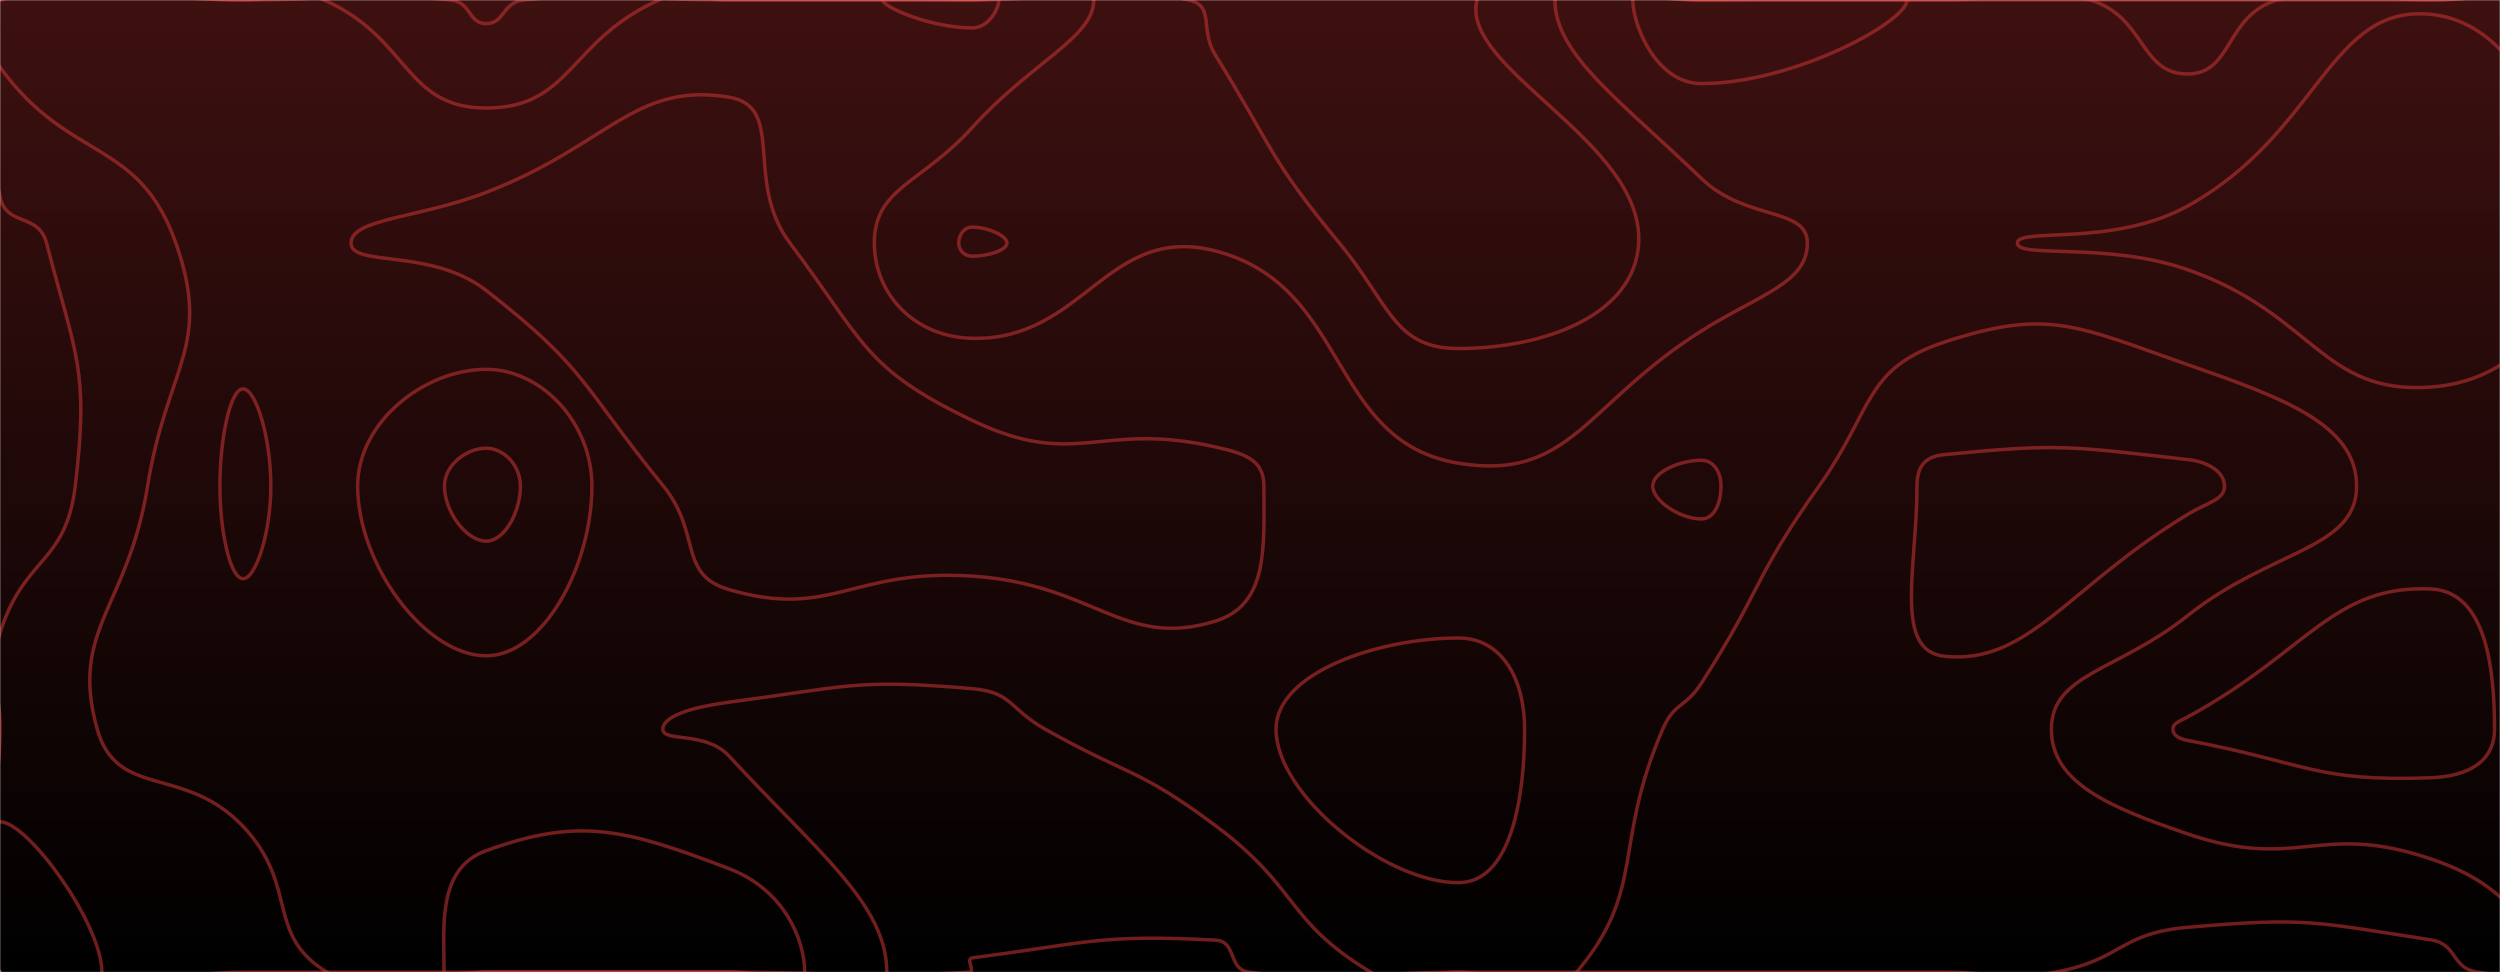 <svg xmlns="http://www.w3.org/2000/svg" version="1.1" xmlns:xlink="http://www.w3.org/1999/xlink" xmlns:svgjs="http://svgjs.dev/svgjs" width="1440" height="560" preserveAspectRatio="none" viewBox="0 0 1440 560"><g mask="url(&quot;#SvgjsMask1431&quot;)" fill="none"><rect width="1440" height="560" x="0" y="0" fill="url(&quot;#SvgjsLinearGradient1432&quot;)"></rect><path d="M26.81 140C22.22 122.32 3.36 130.75 0 113.19C-10.04 60.75 -31.29 25.3 0 0C38.71 -31.29 70 0 140 0C199.79 0 201.5 -5.65 259.58 0C271.5 1.16 269.69 13.61 280 13.61C290.79 13.61 289.29 1.21 301.78 0C359.29 -5.59 360.89 0 420 0C490 0 490 0 560 0C622.35 0 630.07 -12.33 684.69 0C700.07 3.47 690.76 16.71 700 31.61C734.16 86.71 730.44 90.4 771.49 140C800.44 174.97 802.76 200.75 840 200.75C888.95 200.75 941.62 181.87 943.87 140C947.01 81.5 840.56 39.58 850.77 0C858.62 -30.42 915.38 0 980 0C1050 0 1050 0 1120 0C1190 0 1190 0 1260 0C1330 0 1330 0 1400 0C1470 0 1505 -35 1540 0C1575 35 1540 70 1540 140C1540 210 1540 210 1540 280C1540 350 1540 350 1540 420C1540 490 1571.2 521.2 1540 560C1514.92 591.2 1481.51 567.21 1427.45 560C1411.51 557.87 1416.03 543.8 1400 541.33C1332.31 530.88 1328.68 528.22 1260 534.15C1220.5 537.56 1222.76 552.78 1183.64 560C1152.76 565.7 1151.82 560 1120 560C1050 560 1050 560 980 560C910 560 910 560 840 560C779.8 560 776.8 567.55 719.6 560C706.8 558.31 712.85 542.17 700 541.51C633.05 538.05 626.92 543.04 560 551.76C555.97 552.29 562.15 559.76 558.11 560C492.15 563.88 489.06 560 420 560C350 560 350 560 280 560C210 560 210 560 140 560C70 560 35 595 0 560C-35 525 0 490 0 420C0 392.33 -7.97 390.4 0 364.65C13.69 320.4 37.93 325.25 43.33 280C51.34 212.92 43.88 205.73 26.81 140" stroke="rgba(194, 51, 51, 0.58)" stroke-width="2"></path><path d="M560 130.82C555.09 130.82 552.22 135.6 552.22 140C552.22 143.97 555.32 147.57 560 147.57C569.21 147.57 580 144.13 580 140C580 135.75 568.98 130.82 560 130.82" stroke="rgba(194, 51, 51, 0.58)" stroke-width="2"></path><path d="M280 258.18C268.53 258.18 256 267.98 256 280C256 294.74 268.72 311.7 280 311.7C290.6 311.7 299.76 294.97 299.76 280C299.76 268.21 290.41 258.18 280 258.18" stroke="rgba(194, 51, 51, 0.58)" stroke-width="2"></path><path d="M1120 261.85C1108.57 262.97 1104.19 268.67 1104.19 280C1104.19 326.74 1090.41 374.9 1120 378C1168.31 383.06 1190.81 338.37 1260 296.33C1271.46 289.37 1281.3 288 1281.3 280C1281.3 272.18 1272.72 266.12 1260 264.69C1192.07 257.05 1186.48 255.32 1120 261.85" stroke="rgba(194, 51, 51, 0.58)" stroke-width="2"></path><path d="M101.28 140C79.86 79.19 39.86 93.82 0 38.72C-10.78 23.82 -15.17 4.19 0 0C54.83 -15.17 70 0 140 0C163.33 0 166.1 -9.14 186.67 0C236.1 21.97 232.88 62.22 280 62.22C329.32 62.22 327.49 23.14 379.56 0C397.49 -7.97 399.78 0 420 0C490 0 490 0 560 0C595 0 630 -14.99 630 0C630 21.73 593.98 35.8 560 73.44C530.78 105.8 503.61 108.08 503.61 140C503.61 168.79 526.03 194.08 560 194.86C624.23 196.34 637.76 128.53 700 144.52C777.76 164.5 764.63 254.37 840 266.79C904.63 277.43 912.88 232.97 980 190.64C1013.4 169.58 1041.03 163.1 1041.03 140C1041.03 119.18 1005.41 127.28 980 102.81C932.72 57.28 895.64 31.45 895.64 0C895.64 -19.95 937.82 0 980 0C1050 0 1050 0 1120 0C1162 0 1165.91 -11.59 1204 0C1235.91 9.71 1232.43 42.61 1260 42.61C1286.22 42.61 1281.43 9.18 1311.58 0C1351.43 -12.13 1355.79 0 1400 0C1470 0 1505 -35 1540 0C1575 35 1540 70 1540 140C1540 164 1551.96 168.76 1540 188C1508.45 238.76 1462.63 226.34 1452.97 280C1441.75 342.34 1470.47 352.29 1498.25 420C1513.98 458.35 1528.5 453.54 1540 492.12C1549.37 523.54 1553.33 539.39 1540 560C1531.37 573.33 1515.28 568.96 1496.08 560C1445.28 536.3 1453.38 512.69 1400 494.67C1335.34 472.84 1324.13 502.24 1260 480.31C1214.93 464.9 1181.6 450.92 1181.6 420C1181.6 388.1 1220.09 386.45 1260 354.67C1307.99 316.45 1357.39 316.58 1357.39 280C1357.39 244.25 1314.64 229.1 1260 210C1195.95 187.62 1179.54 177.4 1120 197.04C1073.41 212.4 1079.54 235.38 1047.74 280C1009.54 333.61 1015.67 338.03 980 393.51C970.66 408.03 964.52 404.27 957.73 420C928.58 487.51 948.47 512.01 908.11 560C889.6 582.01 874.06 560 840 560C814.8 560 809.92 572.27 789.6 560C739.92 530.01 749 512.04 700 475.47C655.2 442.04 651.07 447.62 602 420C581.07 408.22 583.22 398.66 560 396.67C492.22 390.88 488.85 395.43 420 404.44C399.76 407.09 381.82 412.22 381.82 420C381.82 427.78 406.38 420.78 420 435.56C470.88 490.78 510.81 520.86 510.81 560C510.81 583.08 465.4 560 420 560C350 560 350 560 280 560C234.23 560 222.45 580.39 188.46 560C152.45 538.39 172.45 510.3 140 476C106.22 440.3 67.38 460.56 56 420C39.88 362.56 73.6 350.5 85 280C96.24 210.5 122.36 199.83 101.28 140" stroke="rgba(194, 51, 51, 0.58)" stroke-width="2"></path><path d="M280 212.73C244.63 212.73 206 242.93 206 280C206 325.44 245.21 377.74 280 377.74C312.68 377.74 340.94 326.14 340.94 280C340.94 243.64 312.1 212.73 280 212.73" stroke="rgba(194, 51, 51, 0.58)" stroke-width="2"></path><path d="M0 473.33C16.06 473.33 58.71 532.24 58.71 560C58.71 575.57 11.85 577.5 0 560C-17.5 534.17 -13.3 473.33 0 473.33" stroke="rgba(194, 51, 51, 0.58)" stroke-width="2"></path><path d="M202.22 140C202.22 125.83 241.25 125.78 280 110.83C350.14 83.78 365.49 46.91 420 56C452.99 61.5 428.18 104.34 455 140C498.18 197.42 497.54 212.23 560 242.16C620.04 270.94 633.09 242.35 700 257.42C717.09 261.27 728 264.79 728 280C728 314.97 730.86 348.26 700 357.78C646.86 374.18 630.54 336.42 560 331.85C490.54 327.35 479.14 356.87 420 339.63C390.2 330.94 404.32 307.33 382.12 280C334.32 221.15 338.34 212.67 280 167.27C248.39 142.67 202.22 154.05 202.22 140" stroke="rgba(194, 51, 51, 0.58)" stroke-width="2"></path><path d="M560 16.07C536.29 16.07 508.42 4.11 508.42 0C508.42 -3.92 534.21 0 560 0C567.65 0 575.31 -3.28 575.31 0C575.31 4.76 569.74 16.07 560 16.07" stroke="rgba(194, 51, 51, 0.58)" stroke-width="2"></path><path d="M980 48.13C954.14 48.13 940.51 14.72 940.51 0C940.51 -9.34 960.26 0 980 0C1039.23 0 1098.46 -11.57 1098.46 0C1098.46 12.49 1033.11 48.13 980 48.13" stroke="rgba(194, 51, 51, 0.58)" stroke-width="2"></path><path d="M1162 140C1162 130.8 1217.17 142.41 1260 118.7C1336.17 76.53 1341.49 2.5 1400 8.24C1450.11 13.15 1477.24 78.38 1477.24 140C1477.24 185.74 1445.8 219.73 1400 222.96C1337.18 227.39 1332.65 180.63 1260 155.31C1213.65 139.15 1162 149.1 1162 140" stroke="rgba(194, 51, 51, 0.58)" stroke-width="2"></path><path d="M126.67 280C126.67 252.04 132.71 224 140 224C147.38 224 156 252.05 156 280C156 306.72 147.38 333.33 140 333.33C132.71 333.33 126.67 306.7 126.67 280" stroke="rgba(194, 51, 51, 0.58)" stroke-width="2"></path><path d="M952 280C952 271.82 967.64 265.11 980 265.11C987.28 265.11 991.29 272.24 991.29 280C991.29 289.15 987.75 298.92 980 298.92C968.11 298.92 952 288.72 952 280" stroke="rgba(194, 51, 51, 0.58)" stroke-width="2"></path><path d="M735 420C735 387.52 793.9 367.5 840 367.5C865.49 367.5 878.18 391.63 878.18 420C878.18 462.09 869.52 508.42 840 508.42C797.93 508.42 735 457.98 735 420" stroke="rgba(194, 51, 51, 0.58)" stroke-width="2"></path><path d="M1251.6 420C1251.6 416.58 1255.2 415.61 1260 413C1329.4 375.23 1343.36 336.99 1400 339.23C1431.78 340.49 1436.84 384.25 1436.84 420C1436.84 438.63 1421.77 447.2 1400 448C1333.35 450.43 1329.04 439.49 1260 426.46C1254.84 425.49 1251.6 423.31 1251.6 420" stroke="rgba(194, 51, 51, 0.58)" stroke-width="2"></path><path d="M255.77 560C255.77 533.63 251.64 500.3 280 490C333.75 470.48 359.87 477.43 420 500.37C451.62 512.43 463.51 541.24 463.51 560C463.51 571.06 441.75 560 420 560C350 560 350 560 280 560C267.88 560 255.77 568.63 255.77 560" stroke="rgba(194, 51, 51, 0.58)" stroke-width="2"></path></g><defs><mask id="SvgjsMask1431"><rect width="1440" height="560" fill="#ffffff"></rect></mask><linearGradient x1="50%" y1="100%" x2="50%" y2="0%" gradientUnits="userSpaceOnUse" id="SvgjsLinearGradient1432"><stop stop-color="rgba(0, 0, 0, 1)" offset="0"></stop><stop stop-color="rgba(62, 16, 16, 1)" offset="1"></stop></linearGradient></defs></svg>